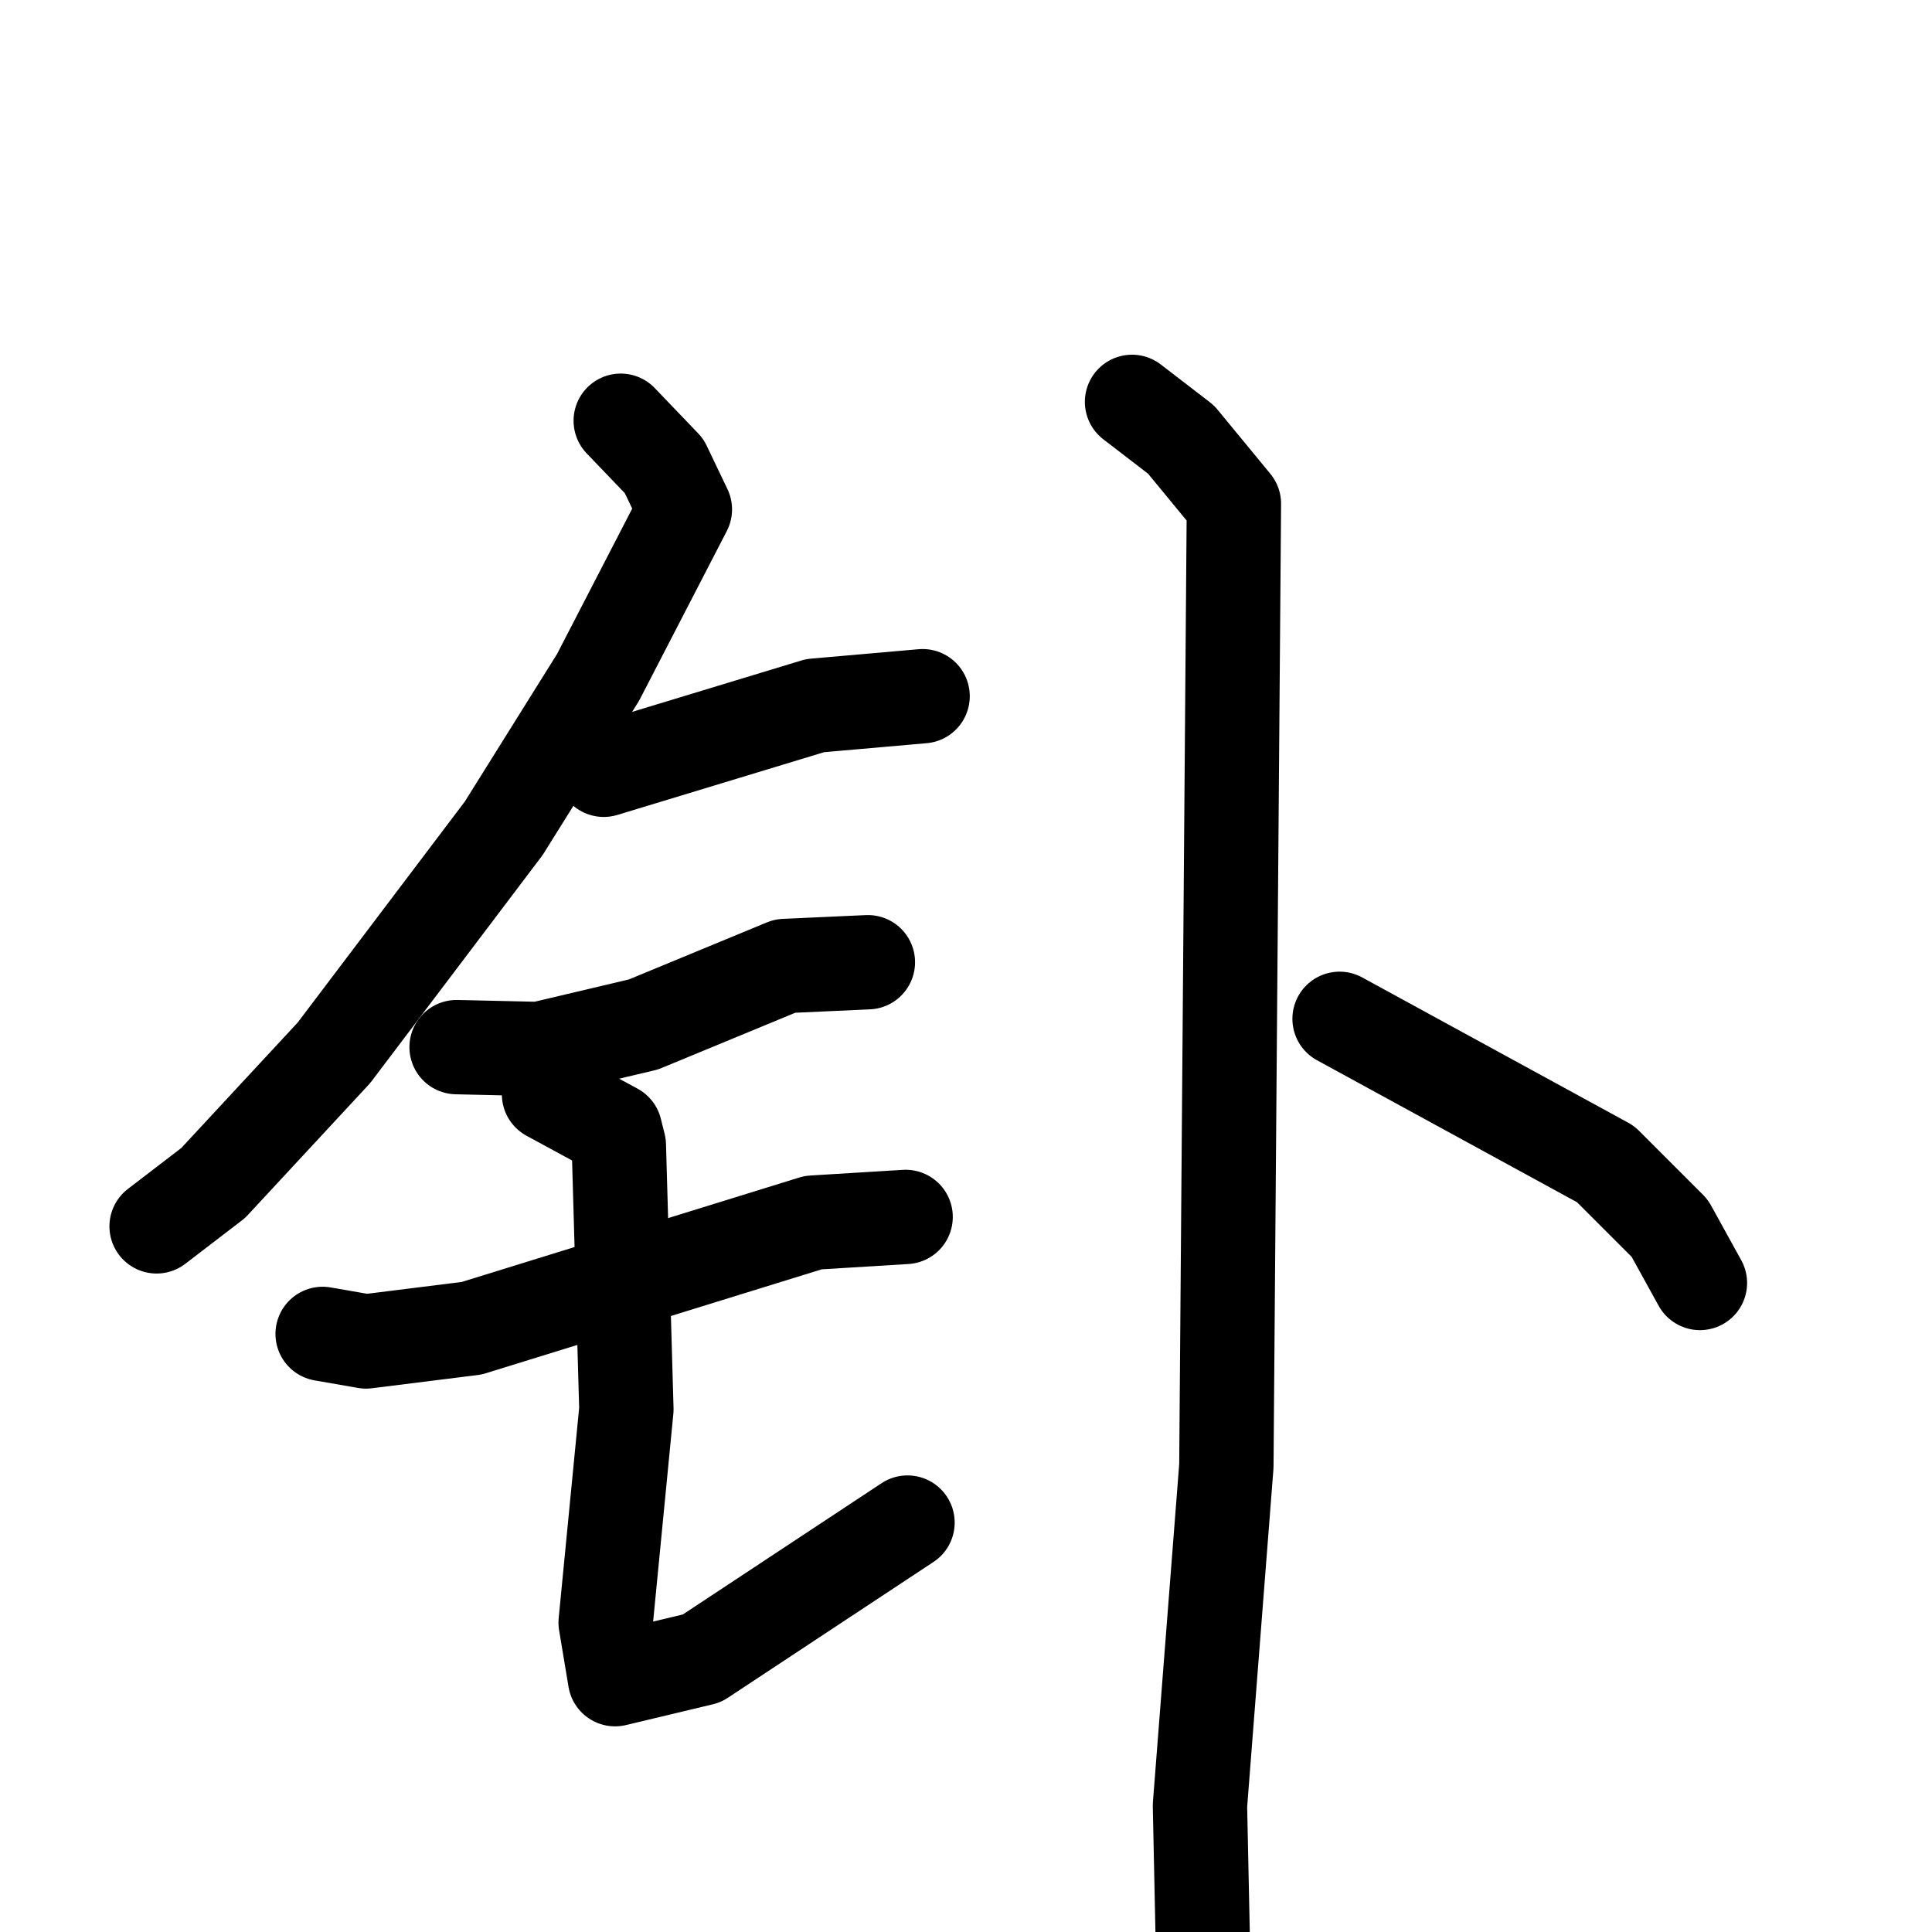 <svg xmlns="http://www.w3.org/2000/svg" viewBox="0 0 1024 1024">
  <g style="fill:none;stroke:#000000;stroke-width:50;stroke-linecap:round;stroke-linejoin:round;" transform="scale(1, 1) translate(0, 0)">
    <path d="M 329.0,223.0 L 352.0,247.0 L 363.0,270.0 L 317.0,359.0 L 267.0,439.0 L 177.0,558.0 L 113.0,627.0 L 83.0,650.0"/>
    <path d="M 320.0,408.0 L 432.0,374.0 L 489.0,369.0"/>
    <path d="M 242.0,555.0 L 286.0,556.0 L 341.0,543.0 L 416.0,512.0 L 460.0,510.0"/>
    <path d="M 171.0,707.0 L 194.0,711.0 L 250.0,704.0 L 431.0,648.0 L 480.0,645.0"/>
    <path d="M 291.0,580.0 L 326.0,599.0 L 328.0,607.0 L 332.0,747.0 L 321.0,860.0 L 326.0,890.0 L 372.0,879.0 L 481.0,807.0"/>
    <path d="M 600.0,213.0 L 626.0,233.0 L 654.0,267.0 L 650.0,777.0 L 636.0,957.0 L 638.0,1052.0"/>
    <path d="M 710.0,540.0 L 851.0,617.0 L 885.0,651.0 L 901.0,680.0"/>
  </g>
</svg>
